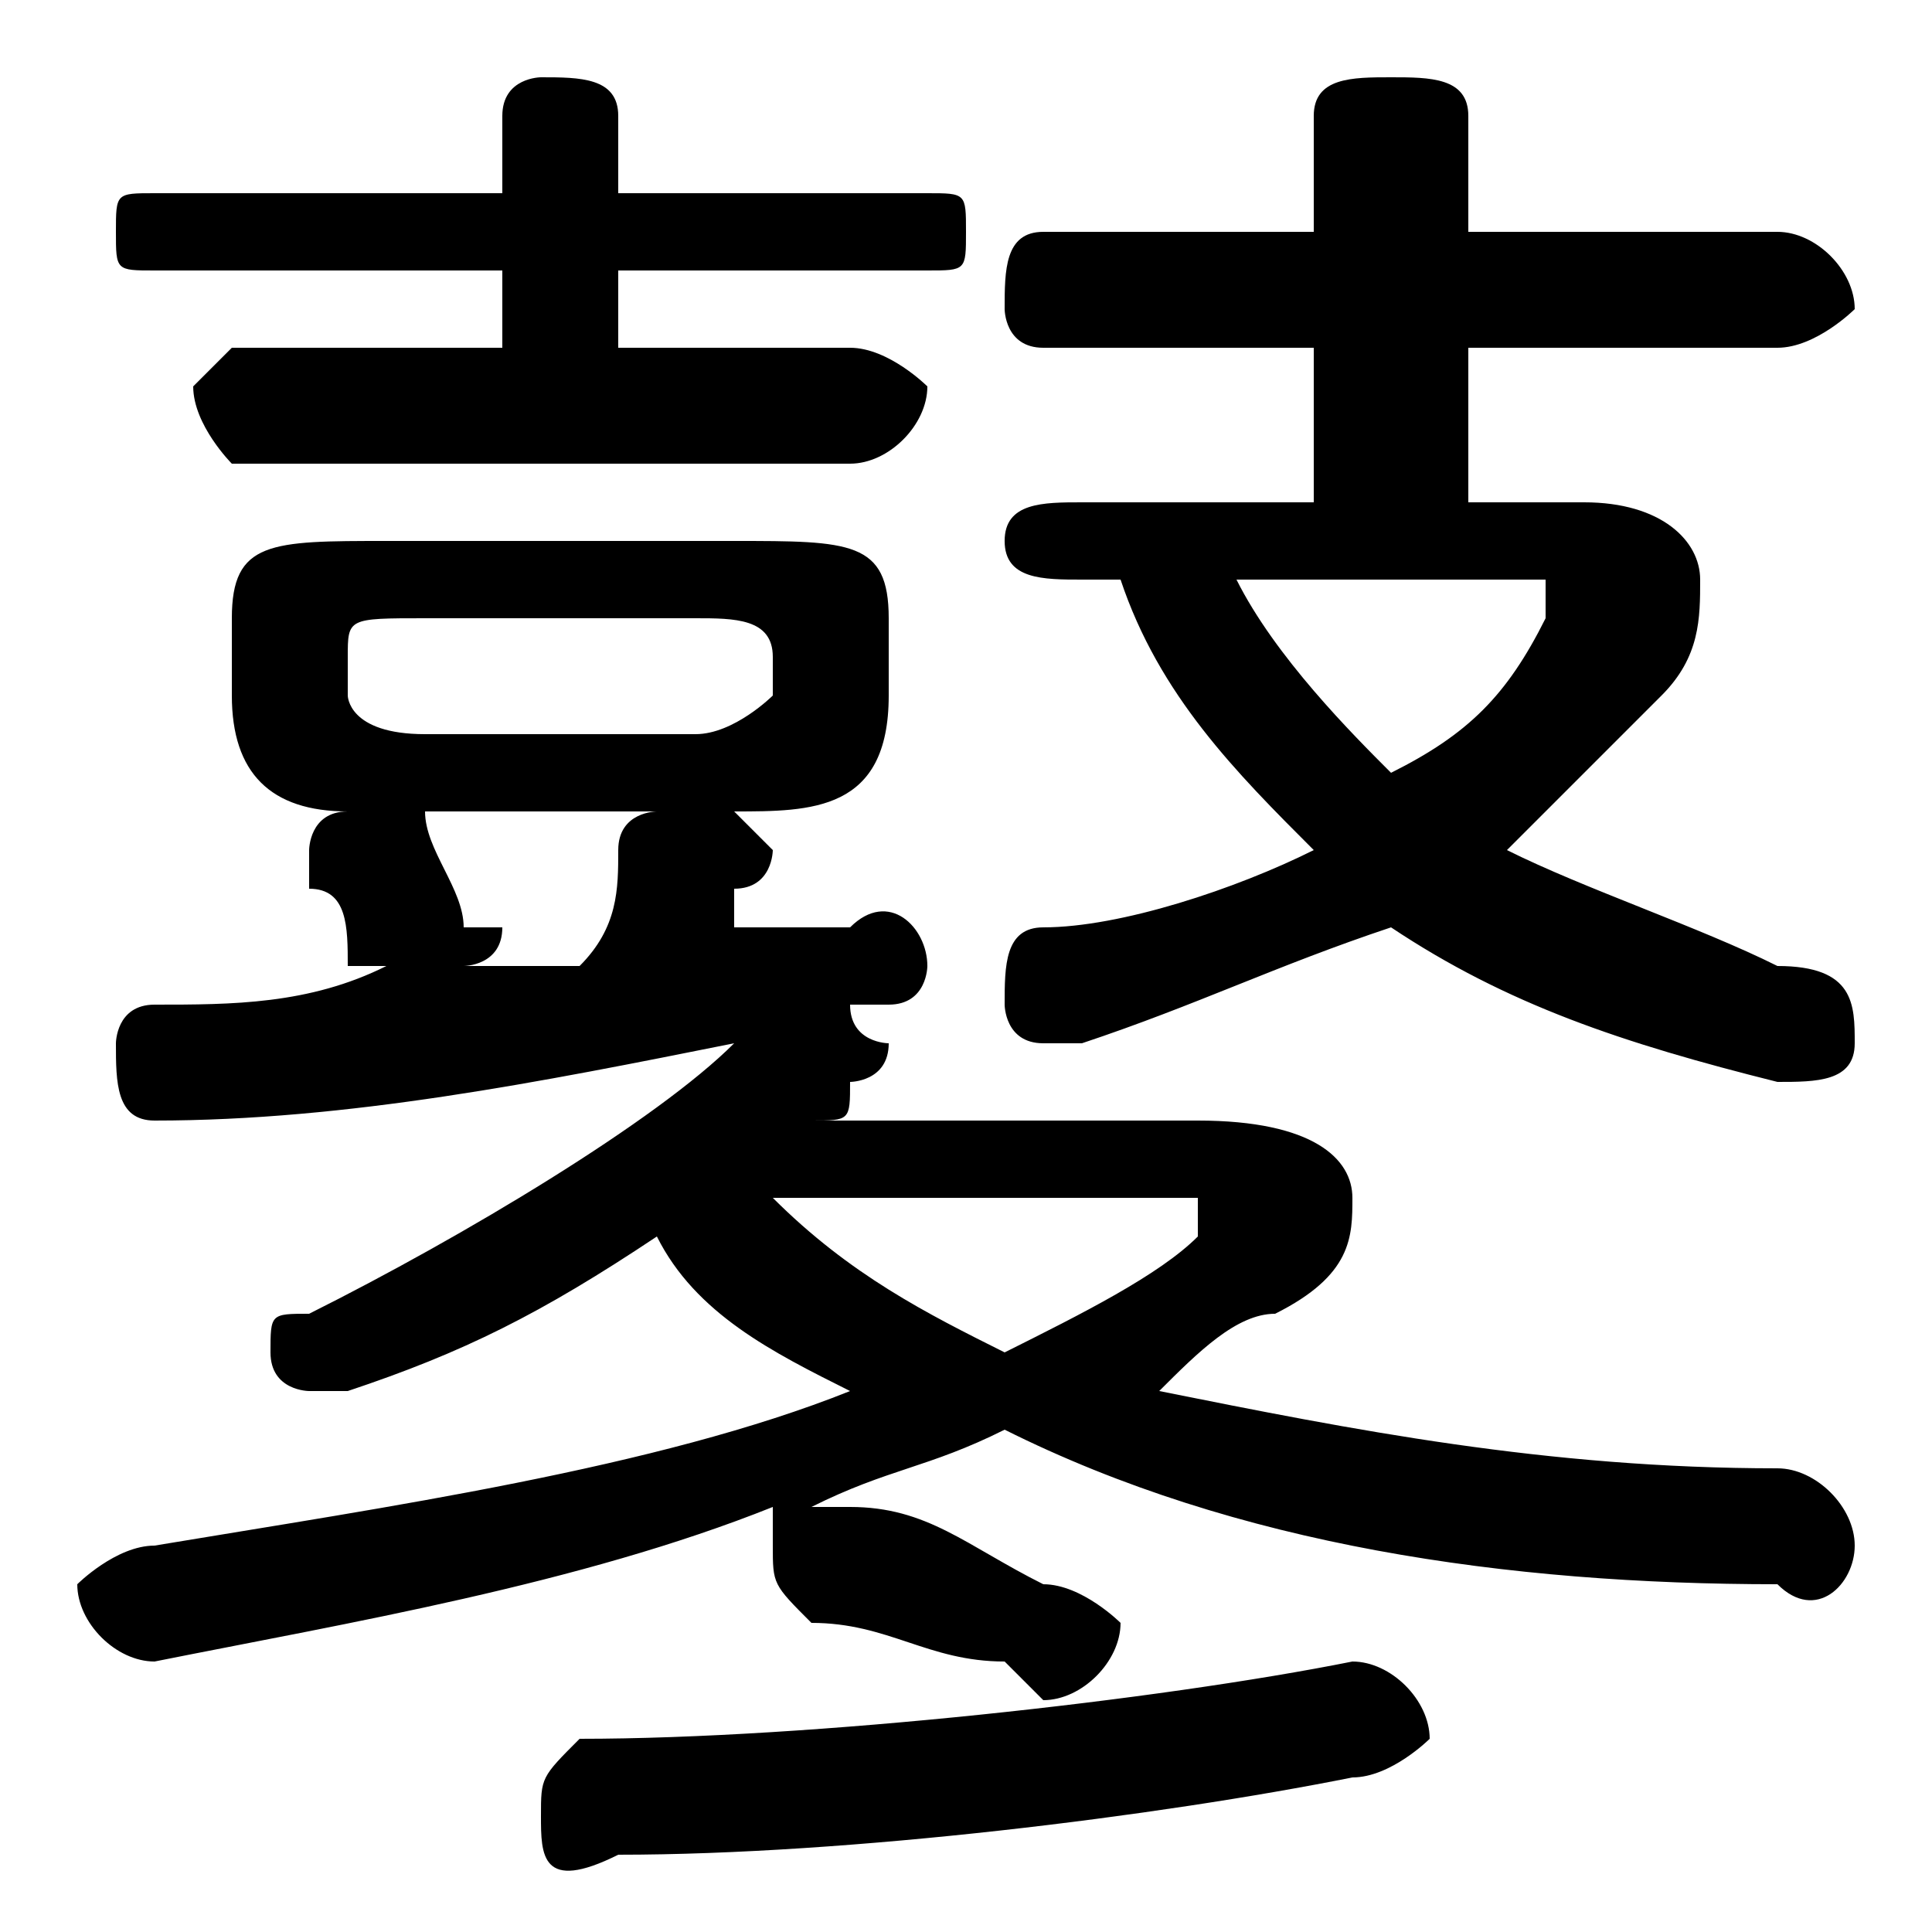<svg xmlns="http://www.w3.org/2000/svg" viewBox="0 -44.0 50.0 50.0">
    <rect x="0" y="-44.0" width="50.0" height="50.0" fill="#808080" stroke="none"/>
    <g transform="scale(1, -1)">
        <!-- ボディの枠 -->
        <rect x="0" y="-6.0" width="50.0" height="50.0"
            stroke="white" fill="white"/>
        <!-- グリフ座標系の原点 -->
        <circle cx="0" cy="0" r="5" fill="white"/>
        <!-- グリフのアウトライン -->
        <g style="fill:black;stroke:#000000;stroke-width:0;stroke-linecap:round;stroke-linejoin:round;">
        <path d="M 21.0 15.0 C 22.0 15.0 22.0 15.0 22.0 16.0 C 22.0 16.0 23.0 16.0 23.0 17.0 C 23.0 17.0 22.0 17.0 22.0 18.0 L 23.0 18.0 C 24.0 18.0 24.0 19.0 24.0 19.0 C 24.0 20.0 23.0 21.0 22.0 20.0 C 21.0 20.0 20.0 20.0 19.0 20.0 C 19.0 20.0 19.0 21.0 19.0 21.0 C 20.0 21.0 20.0 22.0 20.0 22.0 C 20.0 22.0 19.0 23.0 19.0 23.0 C 21.0 23.0 23.0 23.0 23.0 26.0 L 23.0 28.0 C 23.0 30.0 22.0 30.0 19.0 30.0 L 10.0 30.0 C 7.0 30.0 6.0 30.0 6.0 28.0 L 6.0 26.0 C 6.0 24.0 7.0 23.0 9.0 23.0 C 8.0 23.0 8.0 22.0 8.0 22.0 C 8.0 22.0 8.0 22.0 8.0 21.0 C 9.0 21.0 9.0 20.0 9.0 19.0 C 10.0 19.0 10.0 19.0 10.0 19.0 C 8.0 18.0 6.0 18.0 4.0 18.0 C 3.0 18.0 3.0 17.0 3.0 17.0 C 3.0 16.0 3.0 15.0 4.0 15.0 C 9.0 15.0 14.0 16.0 19.0 17.0 C 17.0 15.0 12.0 12.0 8.0 10.0 C 7.0 10.0 7.0 10.0 7.0 9.0 C 7.0 8.0 8.0 8.0 8.0 8.0 C 9.0 8.0 9.0 8.0 9.0 8.0 C 12.0 9.0 14.0 10.0 17.0 12.0 C 18.0 10.0 20.0 9.0 22.0 8.0 C 17.0 6.0 10.0 5.0 4.0 4.0 C 3.0 4.0 2.0 3.0 2.0 3.0 C 2.0 2.0 3.0 1.0 4.0 1.0 C 9.0 2.0 15.0 3.0 20.0 5.0 C 20.0 4.0 20.0 4.0 20.0 4.0 C 20.0 3.0 20.0 3.0 21.0 2.0 C 23.0 2.0 24.0 1.0 26.0 1.0 C 27.0 0.0 27.0 0.0 27.0 0.0 C 28.0 0.0 29.0 1.0 29.0 2.0 C 29.0 2.0 28.0 3.0 27.0 3.0 C 25.0 4.0 24.0 5.0 22.0 5.0 C 21.0 5.0 21.0 5.0 21.0 5.0 C 23.0 6.0 24.0 6.0 26.0 7.0 C 32.0 4.0 39.0 3.0 46.0 3.0 C 47.0 2.0 48.0 3.0 48.0 4.0 C 48.0 5.0 47.0 6.0 46.0 6.0 C 40.0 6.0 35.0 7.0 30.0 8.0 C 31.0 9.0 32.0 10.0 33.0 10.0 C 35.0 11.0 35.0 12.0 35.0 13.0 C 35.0 14.0 34.0 15.0 31.0 15.0 Z M 11.0 25.0 C 9.0 25.0 9.0 26.0 9.0 26.0 L 9.0 27.0 C 9.0 28.0 9.0 28.0 11.0 28.0 L 18.0 28.0 C 19.0 28.0 20.0 28.0 20.0 27.0 L 20.0 26.0 C 20.0 26.0 19.0 25.0 18.0 25.0 Z M 17.0 23.0 C 17.0 23.0 16.0 23.0 16.0 22.0 C 16.0 21.0 16.0 20.0 15.0 19.0 C 14.0 19.0 13.0 19.0 12.0 19.0 C 12.0 19.0 13.0 19.0 13.0 20.0 C 13.0 20.0 12.0 20.0 12.0 20.0 C 12.0 21.0 11.0 22.0 11.0 23.0 C 11.0 23.0 11.0 23.0 10.0 23.0 Z M 31.0 13.0 C 31.0 13.0 31.0 12.0 31.0 12.0 C 31.0 12.0 31.0 12.0 31.0 12.0 C 30.0 11.0 28.0 10.0 26.0 9.0 C 24.0 10.0 22.0 11.0 20.0 13.0 Z M 16.0 35.0 L 16.0 37.0 L 24.0 37.0 C 25.0 37.0 25.0 37.0 25.0 38.0 C 25.0 39.0 25.0 39.0 24.0 39.0 L 16.0 39.0 L 16.0 41.0 C 16.0 42.0 15.0 42.0 14.0 42.0 C 14.0 42.0 13.0 42.0 13.0 41.0 L 13.0 39.0 L 4.0 39.0 C 3.0 39.0 3.0 39.0 3.0 38.0 C 3.0 37.0 3.0 37.0 4.0 37.0 L 13.0 37.0 L 13.0 35.0 L 6.0 35.0 C 6.0 35.0 5.0 34.0 5.0 34.0 C 5.0 33.0 6.0 32.0 6.0 32.0 L 22.0 32.0 C 23.0 32.0 24.0 33.0 24.0 34.0 C 24.0 34.0 23.0 35.0 22.0 35.0 Z M 38.0 31.0 L 38.0 35.0 L 46.0 35.0 C 47.0 35.0 48.0 36.0 48.0 36.0 C 48.0 37.0 47.0 38.0 46.0 38.0 L 38.0 38.0 L 38.0 41.0 C 38.0 42.0 37.0 42.0 36.0 42.0 C 35.0 42.0 34.0 42.0 34.0 41.0 L 34.0 38.0 L 27.0 38.0 C 26.0 38.0 26.0 37.0 26.0 36.0 C 26.0 36.0 26.0 35.0 27.0 35.0 L 34.0 35.0 L 34.0 31.0 L 28.0 31.0 C 27.0 31.0 26.0 31.0 26.0 30.0 C 26.0 29.0 27.0 29.0 28.0 29.0 L 29.0 29.0 C 30.0 26.0 32.0 24.0 34.0 22.0 C 32.0 21.0 29.0 20.0 27.0 20.0 C 26.0 20.0 26.0 19.0 26.0 18.0 C 26.0 18.0 26.0 17.0 27.0 17.0 C 28.0 17.0 28.0 17.0 28.0 17.0 C 31.0 18.0 33.0 19.0 36.0 20.0 C 39.0 18.0 42.0 17.0 46.0 16.0 C 46.0 16.0 46.0 16.0 46.0 16.0 C 47.0 16.0 48.0 16.0 48.0 17.0 C 48.0 18.0 48.0 19.0 46.0 19.0 C 44.0 20.0 41.0 21.0 39.0 22.0 C 40.0 23.0 42.0 25.0 43.0 26.0 C 44.0 27.0 44.0 28.0 44.0 29.0 C 44.0 30.0 43.0 31.0 41.0 31.0 Z M 40.0 29.0 C 40.0 29.0 40.0 28.0 40.0 28.0 C 40.0 28.0 40.0 28.0 40.0 28.0 C 39.0 26.0 38.0 25.0 36.0 24.0 C 35.0 25.0 33.0 27.0 32.0 29.0 Z M 35.0 1.0 C 30.0 -0.0 21.0 -1.0 15.0 -1.0 C 14.0 -2.0 14.0 -2.0 14.0 -3.0 C 14.0 -4.0 14.0 -5.0 16.0 -4.0 C 22.0 -4.0 30.0 -3.0 35.0 -2.0 C 36.0 -2.0 37.0 -1.0 37.0 -1.0 C 37.0 0.0 36.0 1.0 35.0 1.0 Z"/>
    </g>
    </g>
</svg>
